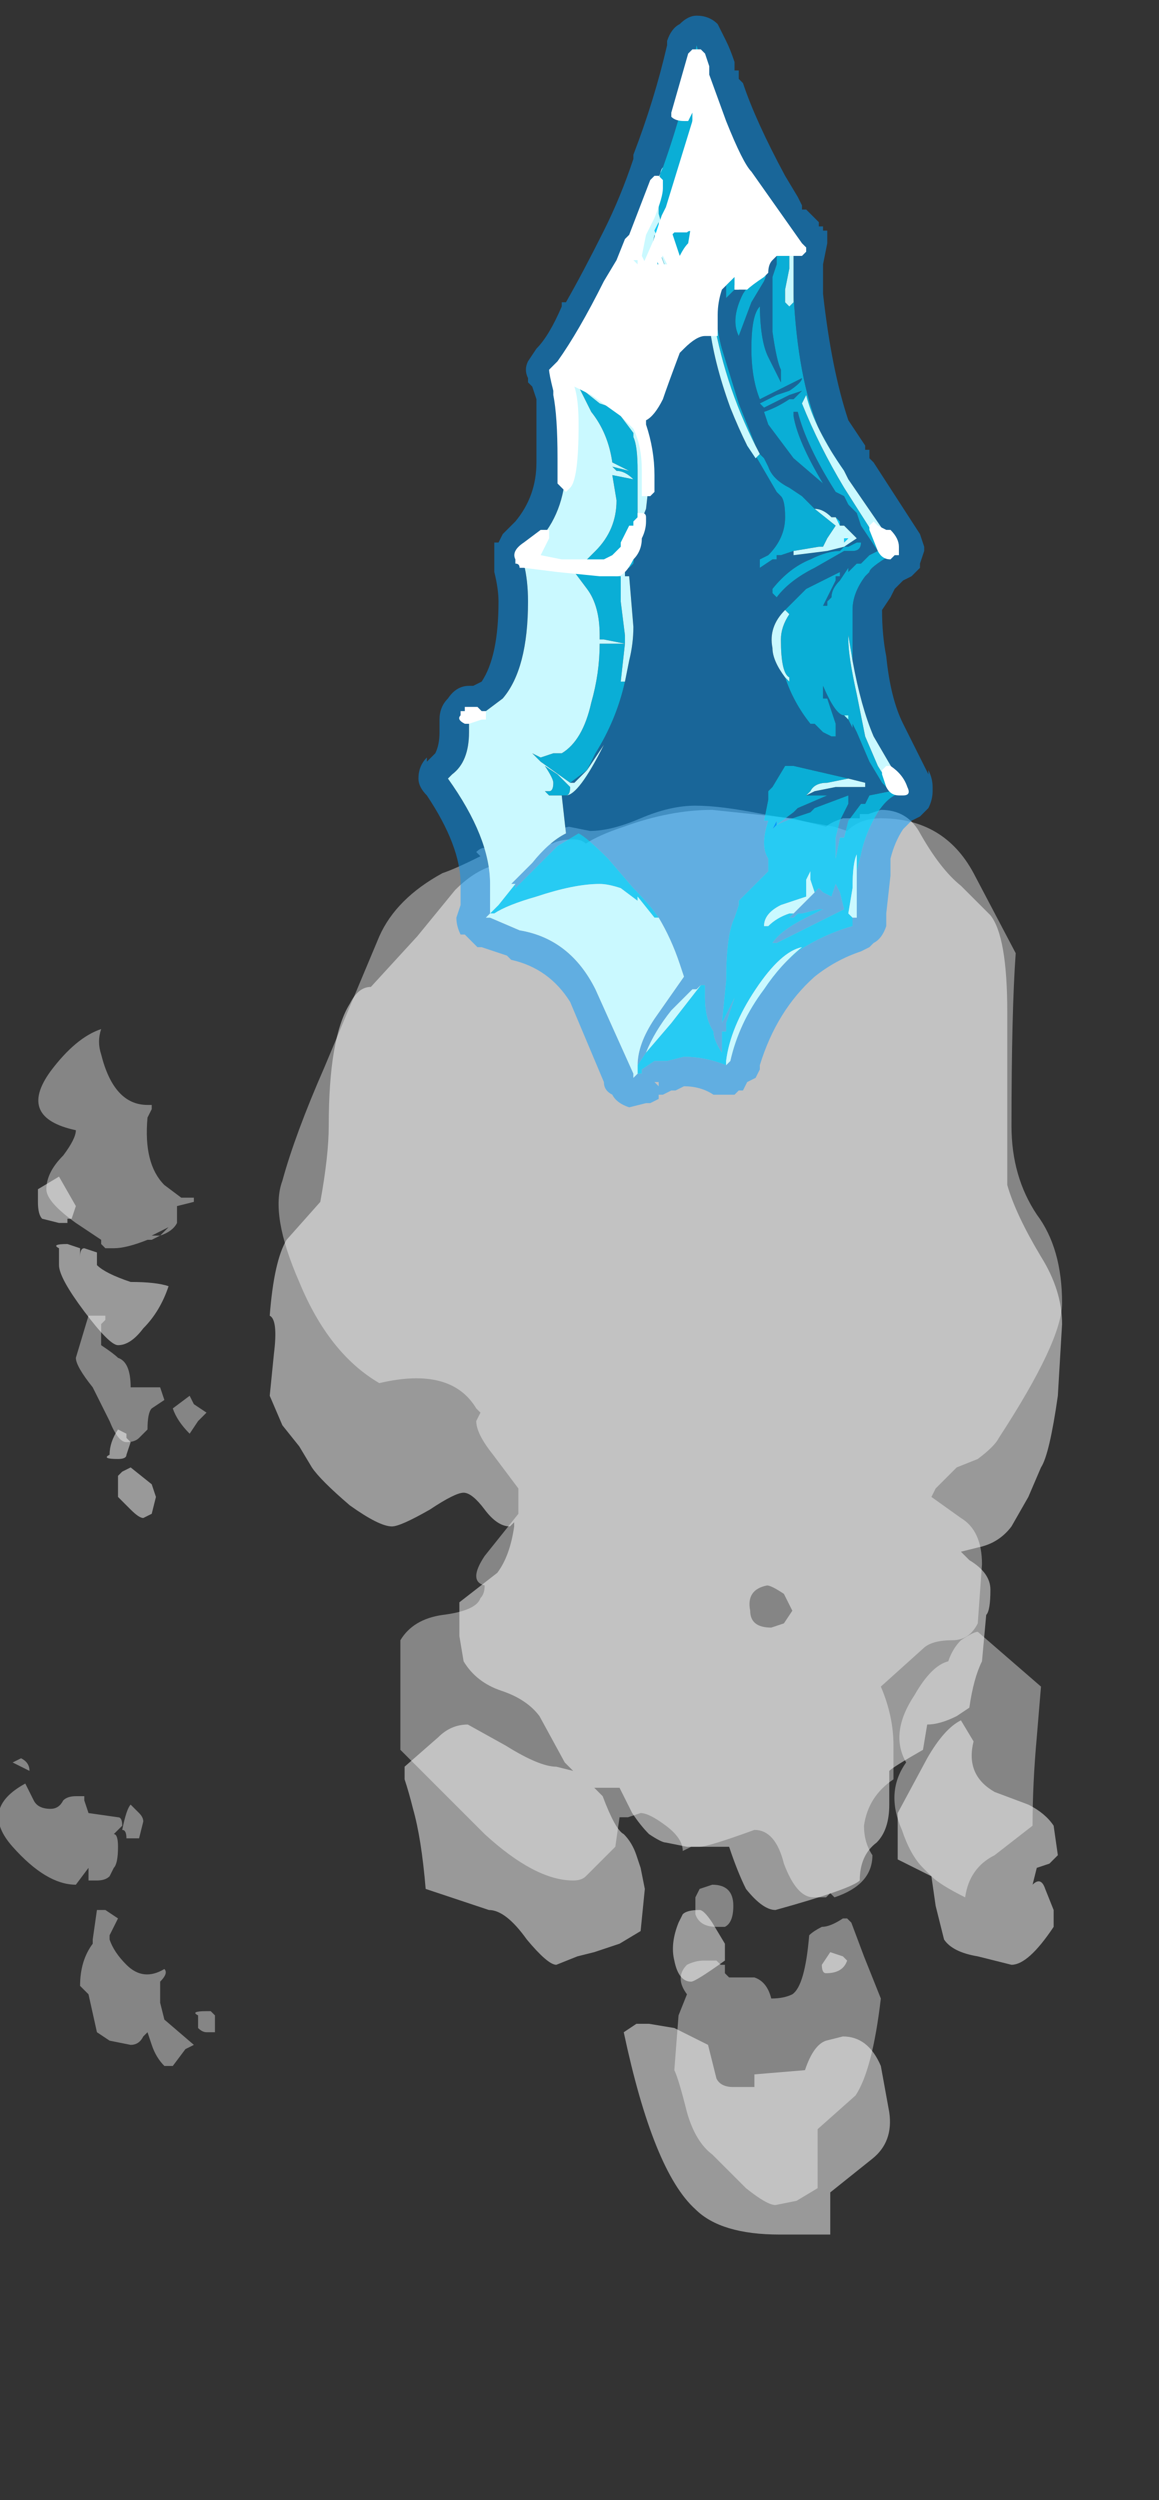 <?xml version="1.0" encoding="UTF-8" standalone="no"?>
<svg xmlns:ffdec="https://www.free-decompiler.com/flash" xmlns:xlink="http://www.w3.org/1999/xlink" ffdec:objectType="frame" height="207.6px" width="96.25px" xmlns="http://www.w3.org/2000/svg">
  <rect width="100%" height="100%" fill="#333333" stroke="none"/>
  <g transform="matrix(1.0, 0.0, 0.0, 1.0, 58.45, 41.0)">
    <use ffdec:characterId="823" height="16.95" transform="matrix(7.0, 0.0, 0.0, 7.0, -58.45, 25.9)" width="12.6" xlink:href="#shape0"/>
    <use ffdec:characterId="772" height="12.95" transform="matrix(7.0, 0.0, 0.0, 7.0, -23.7, -39.7)" width="6.1" xlink:href="#shape1"/>
    <use ffdec:characterId="787" height="8.85" transform="matrix(7.0, 0.0, 0.0, 7.0, -20.2, -36.9)" width="5.35" xlink:href="#shape2"/>
    <use ffdec:characterId="779" height="3.6" transform="matrix(7.0, 0.0, 0.0, 7.0, -7.7, -32.9)" width="1.55" xlink:href="#shape3"/>
  </g>
  <defs>
    <g id="shape0" transform="matrix(1.0, 0.0, 0.0, 1.0, 8.35, -3.7)">
      <path d="M1.65 3.85 L1.85 3.85 1.85 3.8 1.95 3.8 2.1 3.75 Q2.4 3.75 2.55 4.0 2.8 4.45 3.05 4.65 L3.4 5.0 Q3.6 5.25 3.6 6.15 L3.6 8.2 Q3.7 8.55 4.0 9.05 4.25 9.45 4.25 9.85 L4.2 10.7 Q4.1 11.4 4.0 11.55 L3.85 11.9 3.65 12.25 Q3.5 12.45 3.25 12.5 L3.05 12.55 3.15 12.65 Q3.4 12.8 3.4 13.0 3.4 13.25 3.35 13.3 L3.3 13.85 Q3.2 14.05 3.15 14.4 L3.0 14.5 Q2.8 14.6 2.65 14.6 L2.6 14.9 Q2.25 15.1 2.2 15.15 L2.2 15.55 Q2.2 15.85 2.05 16.0 1.85 16.15 1.85 16.45 1.75 16.55 0.85 16.8 0.7 16.8 0.5 16.55 0.4 16.35 0.3 16.05 L-0.2 16.05 -0.45 16.0 Q-0.5 16.0 -0.65 15.9 -0.75 15.8 -0.85 15.65 L-1.0 15.35 -1.3 15.35 -1.2 15.45 Q-1.05 15.85 -0.95 15.9 -0.85 16.0 -0.8 16.15 L-0.75 16.3 -0.7 16.55 -0.75 17.05 -1.0 17.2 -1.3 17.3 -1.5 17.35 -1.75 17.45 Q-1.85 17.45 -2.1 17.15 -2.35 16.8 -2.55 16.8 L-3.3 16.55 Q-3.35 15.95 -3.45 15.6 -3.5 15.4 -3.55 15.25 L-3.55 15.1 -3.15 14.75 Q-3.0 14.6 -2.8 14.6 L-2.35 14.85 Q-1.95 15.1 -1.75 15.1 L-1.55 15.15 -1.65 15.05 -1.95 14.5 Q-2.1 14.3 -2.4 14.2 -2.7 14.1 -2.85 13.85 L-2.9 13.55 -2.9 13.15 -2.45 12.8 Q-2.3 12.6 -2.25 12.25 L-2.25 12.2 -2.3 12.25 Q-2.45 12.25 -2.6 12.05 -2.75 11.85 -2.85 11.85 -2.95 11.85 -3.25 12.05 -3.6 12.25 -3.7 12.25 -3.85 12.25 -4.2 12.0 -4.55 11.7 -4.65 11.55 L-4.8 11.3 -5.0 11.05 -5.15 10.7 -5.1 10.2 Q-5.05 9.8 -5.15 9.75 -5.1 9.1 -4.95 8.85 L-4.55 8.4 Q-4.45 7.85 -4.45 7.5 -4.45 6.45 -4.2 6.05 -4.1 5.85 -3.95 5.85 L-3.4 5.25 -2.95 4.7 Q-2.7 4.45 -2.45 4.4 -2.3 4.2 -2.05 4.15 L-1.8 4.15 Q-1.7 4.1 -1.55 4.1 -1.45 4.1 -1.4 4.15 -1.25 4.05 -0.95 3.95 -0.4 3.75 0.1 3.75 L1.05 3.85 1.45 3.95 Q1.5 3.9 1.65 3.85 M0.75 12.95 Q0.5 13.0 0.55 13.25 0.55 13.45 0.8 13.45 L0.95 13.4 1.05 13.25 0.95 13.05 Q0.8 12.95 0.75 12.95 M3.2 14.8 Q3.1 15.2 3.45 15.4 L3.85 15.55 Q4.05 15.65 4.15 15.8 L4.2 16.15 4.1 16.25 3.95 16.3 3.9 16.5 Q4.0 16.4 4.05 16.55 L4.15 16.8 4.15 17.0 Q3.85 17.45 3.65 17.45 L3.25 17.35 Q2.95 17.3 2.85 17.15 L2.75 16.75 2.7 16.4 2.3 16.2 2.3 15.65 2.65 15.0 Q2.85 14.65 3.05 14.55 L3.2 14.8 M1.4 17.45 L1.5 17.3 1.65 17.35 1.7 17.4 Q1.65 17.55 1.45 17.55 1.4 17.55 1.4 17.45 M0.25 17.2 L0.25 17.4 Q-0.1 17.65 -0.15 17.65 -0.3 17.65 -0.35 17.4 -0.4 17.2 -0.3 16.95 L-0.25 16.85 Q-0.2 16.8 -0.05 16.8 0.0 16.8 0.1 16.95 L0.25 17.2 M2.1 18.65 L2.2 19.2 Q2.25 19.55 2.0 19.75 L1.5 20.15 1.5 20.65 0.9 20.65 Q0.2 20.65 -0.1 20.35 -0.6 19.9 -0.95 18.25 L-0.8 18.15 -0.65 18.15 -0.35 18.2 0.05 18.4 0.15 18.8 Q0.2 18.9 0.35 18.9 L0.6 18.9 0.6 18.75 1.2 18.7 Q1.3 18.4 1.45 18.35 L1.65 18.3 Q1.95 18.3 2.1 18.65 M-7.65 8.1 L-7.45 8.45 -7.5 8.6 -7.55 8.6 -7.55 8.65 -7.65 8.65 -7.85 8.6 Q-7.9 8.55 -7.9 8.4 L-7.9 8.25 -7.65 8.1 M-7.4 9.05 Q-7.4 8.95 -7.35 8.95 L-7.2 9.0 -7.2 9.15 Q-7.1 9.25 -6.8 9.35 -6.5 9.35 -6.35 9.4 -6.45 9.7 -6.65 9.9 -6.8 10.1 -6.95 10.1 -7.05 10.1 -7.35 9.7 -7.65 9.3 -7.65 9.15 L-7.65 8.95 Q-7.75 8.9 -7.55 8.9 L-7.4 8.95 -7.4 9.05 M-6.95 11.1 L-6.85 11.15 -6.85 11.2 -6.8 11.25 -6.85 11.4 Q-6.85 11.45 -6.95 11.45 -7.15 11.45 -7.05 11.4 -7.05 11.25 -6.95 11.1 M-6.55 11.75 L-6.5 11.9 -6.55 12.1 -6.65 12.15 Q-6.7 12.15 -6.8 12.05 L-6.95 11.9 -6.95 11.65 -6.9 11.6 -6.8 11.55 -6.55 11.75" fill="#ffffff" fill-opacity="0.502" fill-rule="evenodd" stroke="none"/>
      <path d="M1.7 4.0 Q1.85 3.85 2.1 3.85 2.85 3.85 3.2 4.5 L3.7 5.45 Q3.65 6.15 3.65 7.5 3.65 8.1 3.95 8.55 4.25 8.95 4.25 9.6 4.25 10.05 3.5 11.2 3.45 11.3 3.25 11.45 L3.0 11.55 2.75 11.8 2.7 11.9 3.05 12.15 Q3.3 12.3 3.3 12.7 L3.25 13.4 Q3.15 13.6 2.95 13.6 2.7 13.6 2.6 13.7 L2.1 14.15 Q2.25 14.5 2.25 14.85 L2.25 15.25 Q1.95 15.45 1.9 15.8 1.9 16.0 2.0 16.15 2.0 16.5 1.55 16.65 L1.5 16.6 1.45 16.65 1.3 16.65 Q1.1 16.65 0.95 16.25 0.85 15.85 0.6 15.85 0.05 16.05 -0.05 16.05 L-0.15 16.05 -0.25 16.1 Q-0.25 15.95 -0.45 15.8 -0.65 15.65 -0.75 15.65 L-0.9 15.7 -1.0 15.7 -1.05 16.05 -1.4 16.4 Q-1.45 16.45 -1.55 16.45 -2.0 16.45 -2.6 15.9 L-3.6 14.9 -3.6 13.6 Q-3.45 13.35 -3.1 13.3 -2.7 13.25 -2.65 13.1 -2.6 13.05 -2.6 12.95 -2.8 12.9 -2.6 12.6 L-2.2 12.1 -2.2 11.8 -2.5 11.4 Q-2.7 11.15 -2.7 11.0 L-2.65 10.9 -2.7 10.85 Q-3.0 10.35 -3.85 10.55 -4.45 10.2 -4.8 9.35 -5.15 8.55 -5.0 8.15 -4.85 7.6 -4.5 6.8 L-3.85 5.25 Q-3.65 4.8 -3.1 4.5 -2.95 4.45 -2.65 4.3 L-2.7 4.25 Q-2.65 4.2 -2.6 4.2 L-2.35 4.2 -2.4 4.15 -2.15 4.1 -1.85 4.0 -1.6 3.95 -1.35 4.0 Q-1.1 4.0 -0.75 3.85 -0.4 3.7 -0.1 3.7 0.2 3.7 0.7 3.8 L1.55 3.95 1.7 4.0 M3.05 13.6 Q3.2 13.5 3.25 13.5 L4.0 14.15 3.95 14.75 Q3.9 15.3 3.9 15.8 L3.45 16.15 Q3.15 16.3 3.1 16.65 2.8 16.5 2.7 16.4 L2.6 16.3 Q2.45 16.15 2.35 15.85 2.15 15.4 2.4 15.05 2.2 14.7 2.5 14.25 2.7 13.9 2.9 13.85 2.95 13.7 3.05 13.6 M0.35 16.75 Q0.35 16.95 0.25 17.0 L0.15 17.0 Q-0.05 17.0 -0.1 16.85 L-0.1 16.65 -0.05 16.55 0.1 16.5 Q0.35 16.5 0.35 16.75 M0.25 17.45 L0.25 17.55 0.3 17.6 0.6 17.6 Q0.75 17.65 0.8 17.85 0.95 17.85 1.05 17.8 1.2 17.7 1.25 17.1 1.3 17.05 1.4 17.0 1.5 17.0 1.65 16.9 L1.7 16.9 1.75 16.95 1.9 17.35 2.1 17.85 Q2.0 18.7 1.8 19.0 L1.35 19.4 1.35 20.1 1.1 20.25 0.85 20.3 Q0.75 20.3 0.5 20.1 L0.1 19.7 Q-0.1 19.55 -0.2 19.2 -0.3 18.8 -0.35 18.7 L-0.3 18.05 -0.2 17.8 Q-0.35 17.6 -0.2 17.45 -0.1 17.4 0.0 17.4 L0.15 17.4 0.2 17.45 0.25 17.45 M-7.15 6.35 Q-7.2 6.5 -7.15 6.65 -7.0 7.25 -6.6 7.25 L-6.55 7.25 -6.55 7.3 -6.6 7.4 Q-6.65 7.95 -6.4 8.2 L-6.2 8.35 -6.05 8.35 -6.05 8.4 -6.25 8.45 -6.25 8.65 Q-6.3 8.75 -6.45 8.8 L-6.55 8.85 -6.6 8.85 Q-6.85 8.95 -7.0 8.95 L-7.1 8.95 -7.15 8.9 -7.15 8.85 -7.45 8.65 Q-7.8 8.4 -7.8 8.25 -7.8 8.05 -7.6 7.85 -7.45 7.65 -7.45 7.55 -8.15 7.4 -7.75 6.85 -7.45 6.45 -7.15 6.35 M-6.35 8.7 L-6.55 8.8 -6.45 8.8 -6.35 8.7 M-7.45 10.25 L-7.3 9.75 Q-7.35 9.75 -7.2 9.75 L-7.1 9.75 -7.1 9.8 -7.15 9.85 -7.15 10.1 Q-7.0 10.2 -6.95 10.25 -6.8 10.3 -6.8 10.6 L-6.45 10.6 -6.4 10.75 -6.55 10.85 Q-6.6 10.9 -6.6 11.1 L-6.7 11.2 Q-6.75 11.25 -6.85 11.25 -6.95 11.25 -7.05 11.0 L-7.25 10.6 Q-7.45 10.35 -7.45 10.25 M-6.05 10.8 L-5.9 10.9 -6.0 11.0 -6.1 11.15 Q-6.25 11.0 -6.3 10.85 L-6.1 10.7 -6.05 10.8 M-6.7 15.65 Q-6.65 15.7 -6.65 15.75 L-6.7 15.95 -6.85 15.95 Q-6.85 15.85 -6.9 15.85 -6.85 15.6 -6.8 15.55 L-6.7 15.65 M-6.9 15.8 L-7.0 15.9 Q-6.95 15.9 -6.95 16.05 -6.95 16.25 -7.0 16.3 L-7.05 16.4 Q-7.1 16.45 -7.2 16.45 L-7.3 16.45 -7.3 16.3 -7.45 16.5 Q-7.8 16.5 -8.2 16.05 -8.6 15.6 -8.05 15.3 L-7.95 15.5 Q-7.9 15.6 -7.75 15.6 -7.65 15.6 -7.6 15.5 -7.55 15.45 -7.45 15.45 L-7.35 15.45 -7.35 15.5 -7.3 15.65 -6.95 15.7 Q-6.9 15.7 -6.9 15.8 M-8.2 15.05 L-8.1 15.0 Q-8.0 15.05 -8.0 15.15 L-8.2 15.05 M-7.25 17.15 L-7.2 16.8 -7.1 16.8 -6.95 16.9 -7.05 17.1 -7.05 17.15 Q-7.0 17.3 -6.85 17.45 -6.65 17.65 -6.4 17.5 -6.35 17.55 -6.45 17.65 L-6.45 17.9 -6.4 18.1 -6.05 18.4 -6.15 18.45 -6.3 18.65 -6.4 18.65 Q-6.5 18.55 -6.55 18.4 L-6.6 18.25 -6.65 18.3 Q-6.7 18.4 -6.8 18.4 L-7.05 18.35 -7.2 18.25 -7.3 17.8 -7.4 17.7 Q-7.4 17.4 -7.25 17.2 L-7.25 17.15 M-5.85 18.0 L-5.8 18.05 -5.8 18.25 -5.9 18.25 Q-5.95 18.25 -6.0 18.2 L-6.0 18.05 Q-6.1 18.0 -5.9 18.0 L-5.85 18.0" fill="#ffffff" fill-opacity="0.4" fill-rule="evenodd" stroke="none"/>
    </g>
    <g id="shape1" transform="matrix(1.0, 0.0, 0.0, 1.0, 3.35, 5.15)">
      <path d="M1.7 3.15 L1.75 3.15 1.75 3.2 1.7 3.15" fill="#99ffff" fill-rule="evenodd" stroke="none"/>
      <path d="M0.9 4.45 L0.85 4.5 0.9 4.4 0.9 4.45 M1.75 1.05 L1.7 1.05 1.75 1.05" fill="#0099ff" fill-rule="evenodd" stroke="none"/>
      <path d="M1.6 0.8 L1.65 0.85 1.65 0.9 1.6 0.8 M0.1 -4.3 L0.1 -4.3 M0.6 -3.1 L0.5 -2.95 0.5 -3.0 0.55 -3.1 0.5 -3.05 0.45 -3.05 0.5 -3.15 0.5 -3.2 0.6 -3.1 M1.1 -2.35 L1.1 -2.4 1.15 -2.4 1.1 -2.35 M0.65 -2.1 L0.6 -2.1 0.65 -2.1 M1.75 1.05 L1.7 1.1 1.7 1.05 1.75 1.05 M-0.5 -2.65 L-0.4 -2.3 -0.55 -2.6 -0.5 -2.7 -0.5 -2.65 M-1.45 -0.85 L-1.4 -0.85 -1.4 -0.8 -1.45 -0.85 M-0.9 1.45 L-0.9 1.5 -0.9 1.45 M-0.25 -1.9 L-0.3 -1.95 -0.25 -1.95 -0.25 -1.9 M-0.05 6.4 L-0.1 6.4 -0.05 6.4" fill="#00cdff" fill-rule="evenodd" stroke="none"/>
      <path d="M0.05 -4.3 L0.05 -4.45 -0.05 -4.8 Q-0.2 -4.05 -0.45 -3.35 -0.65 -2.9 -0.85 -2.45 -1.1 -1.95 -1.3 -1.6 -1.5 -1.1 -1.7 -0.95 L-1.7 -0.9 -1.6 -0.65 -1.6 0.15 Q-1.6 0.7 -1.9 1.05 L-2.1 1.25 -2.1 1.35 Q-2.05 1.55 -2.05 1.8 -2.05 2.6 -2.35 2.95 L-2.55 3.1 -2.75 3.2 -2.75 3.35 Q-2.75 3.7 -2.95 3.85 L-3.0 3.9 Q-2.5 4.6 -2.5 5.15 -2.5 5.4 -2.5 5.5 L-2.55 5.55 -2.5 5.55 -2.15 5.7 Q-1.55 5.8 -1.25 6.4 L-0.8 7.4 -0.8 7.45 -0.75 7.4 -0.7 7.4 -0.7 7.35 -0.55 7.25 -0.4 7.25 -0.2 7.2 Q0.05 7.2 0.3 7.3 L0.3 7.25 0.3 7.3 0.35 7.25 Q0.55 6.45 1.15 5.95 1.45 5.75 1.8 5.65 L1.8 5.55 1.85 5.55 1.85 5.5 Q1.85 5.4 1.85 5.0 L1.9 4.8 Q1.95 4.55 2.1 4.3 2.2 4.15 2.3 4.1 L2.35 4.05 2.4 4.05 2.4 4.0 2.05 3.4 Q1.9 3.05 1.8 2.5 1.8 2.2 1.8 1.9 1.8 1.7 1.95 1.5 L2.0 1.45 Q2.0 1.4 2.25 1.25 L2.3 1.2 2.3 1.15 1.75 0.35 1.7 0.25 1.65 0.2 1.4 -0.25 Q1.15 -0.85 1.1 -1.85 L1.1 -1.95 1.1 -2.35 1.15 -2.4 1.15 -2.45 Q1.05 -2.5 0.9 -2.7 L0.9 -2.75 0.65 -3.1 Q0.35 -3.75 0.15 -4.2 L0.1 -4.3 0.1 -4.3 0.1 -3.95 0.15 -3.8 0.15 -3.85 0.2 -3.75 0.2 -3.7 0.25 -3.6 0.35 -3.35 0.35 -3.3 0.45 -3.15 0.5 -3.25 0.5 -3.2 0.5 -3.15 0.45 -3.05 0.5 -3.05 0.55 -3.1 0.5 -3.0 0.5 -2.95 0.6 -3.1 0.6 -3.05 0.55 -2.9 0.6 -2.7 0.7 -2.5 0.8 -2.45 0.85 -2.4 0.85 -2.35 0.9 -2.35 0.9 -2.2 0.85 -2.05 0.85 -1.4 Q0.9 -1.05 0.95 -0.95 L0.95 -0.8 0.8 -1.1 Q0.7 -1.3 0.7 -1.75 L0.7 -1.7 Q0.6 -1.6 0.6 -1.2 0.6 -0.85 0.7 -0.6 L1.2 -0.85 Q1.2 -0.8 1.05 -0.7 L0.9 -0.65 0.7 -0.55 0.75 -0.5 1.05 -0.65 1.2 -0.7 1.1 -0.6 1.05 -0.6 Q0.9 -0.5 0.75 -0.45 L0.8 -0.3 1.1 0.1 1.45 0.4 Q1.15 -0.1 1.1 -0.4 L1.1 -0.45 1.15 -0.45 Q1.25 -0.05 1.6 0.5 L1.7 0.55 1.75 0.65 1.85 0.75 1.9 0.9 2.1 1.2 2.0 1.25 1.9 1.35 1.85 1.35 Q1.8 1.4 1.75 1.45 L1.75 1.4 1.65 1.55 Q1.55 1.65 1.55 1.75 L1.5 1.8 1.5 1.85 1.45 1.85 1.6 1.55 1.6 1.5 1.65 1.5 1.65 1.45 1.25 1.65 1.0 1.9 Q0.8 2.1 0.85 2.35 0.85 2.5 1.0 2.7 1.1 3.0 1.3 3.25 L1.35 3.25 1.45 3.35 1.55 3.4 1.6 3.4 1.6 3.25 1.5 2.95 1.45 2.95 1.45 2.8 Q1.6 3.15 1.7 3.15 L1.75 3.2 1.8 3.3 1.8 3.25 1.85 3.35 2.0 3.7 2.15 3.95 2.25 4.05 2.0 4.1 1.95 4.2 1.9 4.2 1.75 4.4 1.7 4.6 1.65 4.6 1.6 4.85 1.6 4.6 1.65 4.4 1.75 4.2 1.75 4.1 1.35 4.25 1.3 4.3 1.15 4.35 Q1.0 4.4 0.9 4.45 L1.1 4.3 1.15 4.25 1.5 4.1 1.25 4.1 1.35 4.05 1.6 4.0 1.95 4.0 1.95 3.95 1.75 3.9 1.1 3.75 1.0 3.75 0.85 4.0 0.8 4.05 0.8 4.15 0.75 4.4 0.8 4.4 Q0.7 4.7 0.8 4.85 L0.8 5.0 0.45 5.35 0.45 5.4 0.4 5.55 Q0.3 5.75 0.3 6.3 L0.25 6.8 0.4 6.5 0.3 6.8 0.3 6.9 0.25 6.9 0.25 7.15 Q0.15 7.0 0.15 6.9 0.05 6.75 0.05 6.5 L0.05 6.35 0.0 6.35 -0.05 6.4 -0.1 6.4 -0.35 6.65 Q-0.55 6.9 -0.65 7.15 L-0.75 7.3 -0.75 7.3 Q-0.75 7.05 -0.55 6.75 L-0.2 6.25 -0.25 6.1 Q-0.35 5.8 -0.5 5.55 -0.6 5.4 -0.8 5.2 L-1.1 4.85 Q-1.35 4.6 -1.45 4.55 L-1.7 4.7 -2.2 5.2 -2.2 5.15 -2.25 5.15 -2.0 4.9 Q-1.8 4.65 -1.6 4.55 L-1.65 4.1 -1.6 4.1 Q-1.45 4.1 -1.15 3.5 L-1.35 3.8 -1.5 3.95 -1.55 3.95 -1.35 3.8 -1.25 3.6 Q-1.0 3.2 -0.9 2.75 L-0.85 2.5 Q-0.8 2.3 -0.8 2.1 L-0.85 1.5 -0.9 1.5 -0.9 1.45 -1.4 1.45 -1.7 1.4 -1.8 1.35 Q-1.85 1.35 -1.8 1.35 L-1.45 1.4 -0.85 1.4 -0.8 1.35 -0.75 0.95 -0.65 0.7 -0.6 0.25 Q-0.6 -0.05 -0.7 -0.2 L-0.95 -0.5 -1.35 -0.8 -1.4 -0.8 -1.4 -0.85 -1.45 -0.85 -1.4 -0.85 -1.3 -0.8 -0.9 -0.55 -0.7 -0.4 Q-0.5 -0.65 -0.3 -1.2 L-0.2 -1.5 -0.2 -1.7 -0.25 -1.85 -0.25 -1.9 -0.25 -1.95 -0.3 -2.0 -0.2 -1.85 -0.15 -1.7 -0.25 -2.05 -0.4 -2.6 Q-0.3 -2.45 -0.2 -2.05 L-0.15 -1.85 -0.1 -1.8 -0.1 -1.85 Q-0.05 -1.95 0.0 -2.1 L0.0 -2.25 0.05 -2.25 0.05 -2.0 0.1 -1.85 0.1 -1.65 0.15 -1.55 0.1 -1.5 Q0.15 -1.05 0.35 -0.5 0.45 -0.25 0.55 -0.05 L0.55 -0.1 0.9 0.5 0.95 0.55 Q1.0 0.6 1.0 0.8 1.0 1.05 0.8 1.25 L0.7 1.3 0.7 1.4 0.85 1.3 0.9 1.3 0.9 1.25 0.95 1.25 1.1 1.2 1.1 1.25 1.5 1.2 1.7 1.15 1.85 1.05 1.7 0.9 1.65 0.9 1.65 0.85 1.6 0.8 1.55 0.8 Q1.45 0.7 1.35 0.7 L1.2 0.55 1.05 0.45 Q0.85 0.35 0.8 0.2 L0.75 0.1 0.7 0.05 0.65 -0.05 0.45 -0.55 0.25 -1.2 Q0.15 -1.55 0.1 -2.55 L0.1 -3.35 Q0.05 -3.55 0.05 -3.8 L0.05 -4.2 0.05 -4.3 M0.4 -4.6 L0.4 -4.5 0.45 -4.5 0.45 -4.4 0.5 -4.35 Q0.65 -3.9 1.0 -3.25 L1.15 -3.0 1.2 -2.9 1.2 -2.85 1.25 -2.85 1.4 -2.7 1.4 -2.65 1.45 -2.65 1.45 -2.6 1.5 -2.6 1.5 -2.45 1.45 -2.2 1.45 -1.85 Q1.55 -0.95 1.75 -0.35 L1.95 -0.05 1.95 0.0 2.0 0.0 2.0 0.1 2.05 0.15 2.6 1.0 2.65 1.15 2.65 1.2 2.6 1.35 2.6 1.4 2.5 1.5 2.4 1.55 2.3 1.65 2.25 1.75 2.15 1.9 Q2.15 2.2 2.2 2.45 2.25 2.95 2.4 3.25 L2.7 3.85 2.7 3.8 Q2.75 3.9 2.75 4.0 L2.75 4.05 Q2.75 4.15 2.7 4.25 L2.6 4.35 2.5 4.4 2.4 4.5 Q2.3 4.65 2.25 4.85 L2.25 5.05 2.2 5.5 2.2 5.65 Q2.15 5.8 2.05 5.85 L2.0 5.9 1.9 5.95 Q1.6 6.05 1.35 6.25 0.9 6.65 0.7 7.3 L0.7 7.35 0.65 7.45 0.55 7.5 0.5 7.6 0.45 7.6 0.4 7.65 0.15 7.65 Q0.0 7.55 -0.2 7.55 L-0.3 7.6 -0.35 7.6 -0.45 7.65 -0.5 7.65 -0.5 7.7 -0.6 7.75 -0.65 7.75 -0.85 7.8 Q-1.0 7.75 -1.05 7.65 -1.15 7.6 -1.15 7.5 L-1.55 6.55 Q-1.8 6.15 -2.25 6.05 L-2.3 6.0 -2.6 5.9 -2.65 5.9 -2.8 5.75 -2.85 5.75 Q-2.9 5.65 -2.9 5.55 L-2.85 5.4 Q-2.85 5.3 -2.85 5.15 -2.85 4.7 -3.25 4.1 -3.35 4.0 -3.35 3.9 -3.35 3.75 -3.25 3.65 L-3.25 3.7 -3.15 3.6 Q-3.1 3.5 -3.1 3.35 L-3.1 3.2 Q-3.1 3.05 -3.0 2.95 -2.9 2.8 -2.75 2.8 L-2.7 2.8 -2.6 2.75 Q-2.4 2.45 -2.4 1.8 -2.4 1.65 -2.45 1.45 L-2.45 1.1 -2.4 1.1 -2.35 1.0 -2.2 0.85 Q-1.95 0.55 -1.95 0.15 L-1.95 -0.6 -2.0 -0.75 -2.05 -0.8 -2.05 -0.85 Q-2.1 -0.95 -2.05 -1.05 L-1.95 -1.2 Q-1.8 -1.35 -1.65 -1.7 L-1.65 -1.75 -1.6 -1.75 Q-1.4 -2.1 -1.15 -2.6 -0.95 -3.0 -0.8 -3.45 L-0.8 -3.5 Q-0.55 -4.15 -0.4 -4.8 L-0.4 -4.85 Q-0.35 -5.0 -0.25 -5.05 -0.15 -5.15 -0.05 -5.15 0.1 -5.15 0.2 -5.05 L0.3 -4.85 Q0.35 -4.75 0.4 -4.6 M0.25 -3.15 L0.3 -3.05 0.4 -2.75 0.5 -2.6 0.5 -2.65 0.45 -2.8 0.45 -2.85 0.25 -3.3 0.25 -3.15 M0.65 -2.1 L0.7 -2.2 0.6 -2.3 0.6 -2.35 0.55 -2.35 Q0.45 -2.35 0.35 -2.45 L0.25 -2.6 0.25 -2.5 0.3 -2.45 Q0.35 -2.25 0.35 -2.1 L0.35 -2.0 0.3 -1.95 0.3 -1.8 0.4 -1.9 0.45 -1.9 0.55 -2.05 0.6 -2.1 0.65 -2.1 M0.7 -2.15 L0.5 -1.85 Q0.35 -1.55 0.45 -1.35 L0.6 -1.75 0.75 -2.0 Q0.8 -2.1 0.75 -2.2 L0.7 -2.15 M2.05 0.15 L2.05 0.15 M1.9 1.1 L1.85 1.1 1.75 1.15 1.7 1.15 1.65 1.2 Q1.5 1.2 1.3 1.3 1.05 1.4 0.85 1.65 L0.85 1.7 0.9 1.75 Q1.05 1.55 1.35 1.4 L1.7 1.2 1.8 1.2 Q1.9 1.2 1.9 1.1 M1.35 5.25 L1.4 5.2 1.45 5.25 1.55 5.3 1.6 5.15 1.65 5.25 1.7 5.45 0.9 5.85 0.85 5.85 Q0.95 5.7 1.25 5.55 L1.45 5.45 1.4 5.45 1.2 5.5 1.15 5.5 1.1 5.55 1.05 5.55 1.1 5.5 1.35 5.25 M-0.55 7.5 L-0.5 7.55 -0.5 7.5 -0.55 7.5 M-0.5 7.55 L-0.5 7.55" fill="#0099ff" fill-opacity="0.502" fill-rule="evenodd" stroke="none"/>
      <path d="M-0.45 -3.35 Q-0.2 -4.05 -0.05 -4.8 L0.05 -4.45 0.05 -4.3 Q0.0 -4.55 0.0 -4.65 L-0.05 -4.5 Q-0.05 -4.45 0.0 -3.8 L0.0 -2.75 -0.05 -2.35 -0.1 -1.85 -0.1 -1.8 -0.15 -1.85 -0.2 -2.05 Q-0.3 -2.45 -0.4 -2.6 L-0.25 -2.05 -0.15 -1.7 -0.2 -1.85 Q-0.25 -2.15 -0.4 -2.45 L-0.5 -2.8 -0.5 -3.05 Q-0.5 -3.3 -0.45 -3.35 M0.05 -4.2 L0.05 -3.8 Q0.05 -3.55 0.1 -3.35 L0.1 -2.55 Q0.15 -1.55 0.25 -1.2 L0.45 -0.55 0.65 -0.05 0.7 0.05 0.75 0.1 0.8 0.2 Q0.85 0.35 1.05 0.45 L1.2 0.55 1.35 0.7 1.6 0.9 1.5 1.05 1.45 1.15 1.4 1.15 1.1 1.2 0.95 1.25 0.9 1.25 0.9 1.3 0.85 1.3 0.7 1.4 0.7 1.3 0.8 1.25 Q1.0 1.05 1.0 0.8 1.0 0.6 0.95 0.55 L0.9 0.5 0.55 -0.1 0.55 -0.05 0.65 0.1 0.7 0.05 Q0.3 -0.7 0.15 -1.55 L0.1 -1.65 0.1 -1.85 0.05 -2.0 0.05 -2.25 0.0 -2.25 0.05 -2.7 0.05 -4.2 M0.5 -3.25 L0.45 -3.15 0.35 -3.3 0.35 -3.35 0.25 -3.6 0.2 -3.7 0.2 -3.75 0.15 -3.85 0.15 -3.8 0.1 -3.95 0.1 -4.3 0.15 -4.2 Q0.35 -3.75 0.65 -3.1 L0.9 -2.75 0.9 -2.7 0.6 -3.15 0.55 -3.35 0.2 -4.0 0.15 -3.95 0.5 -3.25 M0.6 -3.05 Q0.85 -2.65 1.1 -2.4 L1.05 -2.35 1.05 -2.15 1.0 -1.9 1.0 -1.75 1.05 -1.7 1.1 -1.75 1.1 -1.95 1.1 -1.85 Q1.15 -0.85 1.4 -0.25 L1.65 0.2 1.7 0.25 Q1.35 -0.25 1.25 -0.65 L1.2 -0.55 Q1.4 -0.05 1.7 0.45 L2.05 1.0 2.25 1.25 Q2.0 1.4 2.0 1.45 L1.95 1.5 Q1.8 1.7 1.8 1.9 1.8 2.2 1.8 2.5 L1.75 2.2 1.75 2.25 Q1.75 2.45 1.85 2.9 L1.95 3.4 2.1 3.75 Q2.25 4.0 2.35 4.05 L2.3 4.1 Q2.2 4.15 2.1 4.3 1.95 4.55 1.9 4.8 L1.85 5.0 1.85 4.8 Q1.8 4.9 1.8 5.2 L1.75 5.5 1.8 5.55 1.8 5.65 Q1.45 5.75 1.15 5.95 0.55 6.45 0.35 7.25 0.45 6.8 0.75 6.4 0.95 6.1 1.2 5.9 0.95 5.95 0.65 6.4 0.35 6.85 0.3 7.25 L0.3 7.3 Q0.05 7.2 -0.2 7.2 L-0.4 7.25 -0.55 7.25 -0.7 7.35 -0.7 7.4 -0.75 7.4 -0.75 7.3 -0.65 7.15 -0.35 6.8 0.0 6.35 0.05 6.35 0.05 6.5 Q0.05 6.75 0.15 6.9 0.15 7.0 0.25 7.15 L0.25 6.9 0.3 6.9 0.3 6.8 0.4 6.5 0.25 6.8 0.3 6.3 Q0.3 5.75 0.4 5.55 L0.45 5.4 0.45 5.35 0.8 5.0 0.8 4.85 Q0.7 4.7 0.8 4.4 L0.75 4.4 0.8 4.15 0.8 4.05 0.85 4.0 1.0 3.75 1.1 3.75 1.75 3.9 1.5 3.95 Q1.35 3.95 1.3 4.05 L1.25 4.1 1.5 4.1 1.15 4.25 1.1 4.3 0.9 4.45 Q1.0 4.4 1.15 4.35 L1.3 4.3 1.35 4.25 1.75 4.1 1.75 4.2 1.65 4.4 1.6 4.6 1.6 4.85 1.65 4.6 1.7 4.6 1.75 4.4 1.9 4.2 1.95 4.2 2.0 4.1 2.25 4.05 2.15 3.95 2.0 3.7 1.85 3.35 1.8 3.25 1.8 3.3 1.75 3.2 1.75 3.15 1.7 3.15 Q1.6 3.15 1.45 2.8 L1.45 2.95 1.5 2.95 1.6 3.25 1.6 3.4 1.55 3.4 1.45 3.35 1.35 3.25 1.3 3.25 Q1.1 3.0 1.0 2.7 L1.05 2.75 1.05 2.7 Q0.95 2.65 0.95 2.25 0.95 2.1 1.05 1.95 L1.0 1.9 1.25 1.65 1.65 1.45 1.65 1.5 1.6 1.5 1.6 1.55 1.45 1.85 1.5 1.85 1.5 1.8 1.55 1.75 Q1.55 1.65 1.65 1.55 L1.75 1.4 1.75 1.45 Q1.8 1.4 1.85 1.35 L1.9 1.35 2.0 1.25 2.1 1.2 1.9 0.9 1.85 0.75 1.75 0.65 1.7 0.55 1.6 0.5 Q1.25 -0.05 1.15 -0.45 L1.1 -0.45 1.1 -0.4 Q1.15 -0.1 1.45 0.4 L1.1 0.1 0.8 -0.3 0.75 -0.45 Q0.9 -0.5 1.05 -0.6 L1.1 -0.6 1.2 -0.7 1.05 -0.65 0.75 -0.5 0.7 -0.55 0.9 -0.65 1.05 -0.7 Q1.2 -0.8 1.2 -0.85 L0.7 -0.6 Q0.6 -0.85 0.6 -1.2 0.6 -1.6 0.7 -1.7 L0.7 -1.75 Q0.7 -1.3 0.8 -1.1 L0.95 -0.8 0.95 -0.95 Q0.9 -1.05 0.85 -1.4 L0.85 -2.05 0.9 -2.2 0.9 -2.35 0.85 -2.35 0.85 -2.4 0.8 -2.45 0.7 -2.5 0.6 -2.7 0.55 -2.9 0.6 -3.05 M0.25 -3.15 L0.25 -3.3 0.45 -2.85 0.45 -2.8 0.5 -2.65 0.5 -2.6 0.4 -2.75 0.3 -3.05 0.25 -3.15 M0.9 4.45 L0.9 4.4 0.85 4.5 0.9 4.45 M0.4 -1.9 L0.3 -1.8 0.3 -1.95 0.35 -2.0 0.35 -2.1 Q0.35 -2.25 0.3 -2.45 L0.25 -2.5 0.25 -2.6 0.35 -2.45 Q0.45 -2.35 0.55 -2.35 L0.6 -2.35 0.6 -2.3 0.4 -1.95 0.4 -1.9 M0.7 -2.15 L0.75 -2.2 Q0.8 -2.1 0.75 -2.0 L0.6 -1.75 0.45 -1.35 Q0.35 -1.55 0.5 -1.85 L0.7 -2.15 M1.9 1.1 Q1.9 1.2 1.8 1.2 L1.7 1.2 1.35 1.4 Q1.05 1.55 0.9 1.75 L0.85 1.7 0.85 1.65 Q1.05 1.4 1.3 1.3 1.5 1.2 1.65 1.2 L1.7 1.15 1.75 1.15 1.85 1.1 1.9 1.1 M1.1 5.5 L1.05 5.55 1.1 5.55 1.15 5.5 1.2 5.5 1.4 5.45 1.45 5.45 1.25 5.55 Q0.95 5.7 0.85 5.85 L0.9 5.85 1.7 5.45 1.65 5.25 1.6 5.15 1.55 5.3 1.45 5.25 1.4 5.2 1.35 5.25 1.3 5.1 1.3 5.0 1.25 5.1 1.25 5.3 0.95 5.4 Q0.75 5.5 0.75 5.65 L0.8 5.65 Q0.9 5.55 1.05 5.5 L1.1 5.5 M-0.2 -1.7 L-0.2 -1.5 -0.3 -1.2 Q-0.5 -0.65 -0.7 -0.4 L-0.9 -0.55 -1.3 -0.8 -1.4 -0.85 -1.45 -0.85 -1.5 -0.9 -1.65 -0.9 -1.65 -0.95 -1.5 -0.95 -1.35 -1.0 Q-1.1 -1.15 -0.95 -1.35 L-0.85 -1.25 -0.45 -1.05 -0.75 -1.25 -0.95 -1.35 -0.9 -1.4 Q-0.7 -1.75 -0.55 -2.55 -0.4 -2.05 -0.2 -1.7 M-0.75 0.95 L-0.8 1.35 -0.85 1.4 -1.45 1.4 -1.25 1.2 Q-1.0 0.95 -1.0 0.6 L-1.05 0.3 -0.8 0.35 Q-0.9 0.25 -1.0 0.25 L-1.05 0.2 -0.85 0.25 -1.05 0.15 Q-1.1 -0.2 -1.3 -0.45 L-1.45 -0.75 -1.2 -0.55 -1.05 -0.5 -0.95 -0.4 -0.8 -0.2 -0.8 -0.15 Q-0.75 -0.05 -0.75 0.25 L-0.75 0.95 M-1.7 1.4 L-1.4 1.45 -1.0 1.5 -0.95 1.5 -0.95 1.8 -0.9 2.2 -0.9 2.3 -1.15 2.25 -1.2 2.25 -1.2 2.2 Q-1.2 1.85 -1.35 1.65 L-1.5 1.45 -1.6 1.4 -1.7 1.4 M-0.9 2.75 Q-1.0 3.2 -1.25 3.6 L-1.35 3.8 -1.55 3.95 -1.9 3.7 -2.0 3.6 -1.9 3.65 -1.75 3.6 -1.65 3.6 Q-1.4 3.45 -1.3 3.0 -1.2 2.65 -1.2 2.3 L-0.9 2.3 -0.95 2.75 -0.9 2.75 M-1.6 4.1 L-1.65 4.1 -1.8 4.1 -1.85 4.05 -1.8 4.05 Q-1.75 4.05 -1.75 3.95 -1.75 3.9 -1.85 3.75 L-1.7 3.85 -1.55 4.0 Q-1.55 4.1 -1.6 4.1 M-2.2 5.15 L-2.2 5.2 -1.7 4.7 -1.45 4.55 Q-1.35 4.6 -1.1 4.85 L-0.8 5.2 Q-0.6 5.4 -0.5 5.55 L-0.55 5.55 -0.75 5.3 -0.75 5.35 -0.95 5.2 Q-1.1 5.15 -1.2 5.15 -1.5 5.15 -1.95 5.3 -2.3 5.4 -2.45 5.5 L-2.5 5.5 -2.4 5.4 -2.2 5.15" fill="#00cdff" fill-opacity="0.8" fill-rule="evenodd" stroke="none"/>
      <path d="M-0.45 -3.35 Q-0.5 -3.3 -0.5 -3.05 L-0.5 -2.8 -0.4 -2.45 Q-0.25 -2.15 -0.2 -1.85 L-0.3 -2.0 -0.25 -1.95 -0.3 -1.95 -0.25 -1.9 -0.25 -1.85 -0.2 -1.7 Q-0.4 -2.05 -0.55 -2.55 -0.7 -1.75 -0.9 -1.4 L-0.95 -1.35 -0.75 -1.25 -0.45 -1.05 -0.85 -1.25 -0.95 -1.35 Q-1.1 -1.15 -1.35 -1.0 L-1.5 -0.95 -1.65 -0.95 -1.65 -0.9 -1.5 -0.9 -1.45 -0.85 -1.4 -0.8 -1.35 -0.8 -0.95 -0.5 -0.7 -0.2 Q-0.6 -0.05 -0.6 0.25 L-0.65 0.7 -0.75 0.95 -0.75 0.25 Q-0.75 -0.05 -0.8 -0.15 L-0.8 -0.2 -0.95 -0.4 -1.05 -0.5 -1.2 -0.55 -1.45 -0.75 -1.3 -0.45 Q-1.1 -0.2 -1.05 0.15 L-0.85 0.25 -1.05 0.2 -1.0 0.25 Q-0.9 0.25 -0.8 0.35 L-1.05 0.3 -1.0 0.6 Q-1.0 0.95 -1.25 1.2 L-1.45 1.4 -1.8 1.35 Q-1.85 1.35 -1.8 1.35 L-1.7 1.4 -1.6 1.4 -1.5 1.45 -1.35 1.65 Q-1.2 1.85 -1.2 2.2 L-1.2 2.25 -1.15 2.25 -0.9 2.3 -0.9 2.2 -0.95 1.8 -0.95 1.5 -1.0 1.5 -1.4 1.45 -0.9 1.45 -0.9 1.5 -0.85 1.5 -0.8 2.1 Q-0.8 2.3 -0.85 2.5 L-0.9 2.75 -0.95 2.75 -0.9 2.3 -1.2 2.3 Q-1.2 2.65 -1.3 3.0 -1.4 3.45 -1.65 3.6 L-1.75 3.6 -1.9 3.65 -2.0 3.6 -1.9 3.7 -1.55 3.95 -1.5 3.95 -1.35 3.8 -1.15 3.5 Q-1.45 4.1 -1.6 4.1 -1.55 4.1 -1.55 4.0 L-1.7 3.85 -1.85 3.75 Q-1.75 3.9 -1.75 3.95 -1.75 4.05 -1.8 4.05 L-1.85 4.05 -1.8 4.1 -1.65 4.1 -1.6 4.55 Q-1.8 4.65 -2.0 4.9 L-2.25 5.15 -2.2 5.15 -2.4 5.4 -2.5 5.5 -2.45 5.5 Q-2.3 5.4 -1.95 5.3 -1.5 5.15 -1.2 5.15 -1.1 5.15 -0.95 5.2 L-0.75 5.35 -0.75 5.3 -0.55 5.55 -0.5 5.55 Q-0.35 5.8 -0.25 6.1 L-0.2 6.25 -0.55 6.75 Q-0.75 7.05 -0.75 7.3 L-0.75 7.3 -0.75 7.4 -0.8 7.45 -0.8 7.4 -1.25 6.4 Q-1.55 5.8 -2.15 5.7 L-2.5 5.55 -2.55 5.55 -2.5 5.5 Q-2.5 5.4 -2.5 5.15 -2.5 4.6 -3.0 3.9 L-2.95 3.85 Q-2.75 3.7 -2.75 3.35 L-2.75 3.2 -2.55 3.1 -2.35 2.95 Q-2.05 2.6 -2.05 1.8 -2.05 1.55 -2.1 1.35 L-2.1 1.25 -1.9 1.05 Q-1.6 0.7 -1.6 0.15 L-1.6 -0.65 -1.7 -0.9 -1.7 -0.95 Q-1.5 -1.1 -1.3 -1.6 -1.1 -1.95 -0.85 -2.45 -0.65 -2.9 -0.45 -3.35 M-0.1 -1.85 L-0.05 -2.35 0.0 -2.75 0.0 -3.8 Q-0.05 -4.45 -0.05 -4.5 L0.0 -4.65 Q0.0 -4.55 0.05 -4.3 L0.05 -4.2 0.05 -2.7 0.0 -2.25 0.0 -2.1 Q-0.05 -1.95 -0.1 -1.85 M1.35 0.7 Q1.45 0.7 1.55 0.8 L1.6 0.8 1.65 0.9 1.7 0.9 1.85 1.05 1.7 1.15 1.5 1.2 1.1 1.25 1.1 1.2 1.4 1.15 1.45 1.15 1.5 1.05 1.6 0.9 1.35 0.7 M0.55 -0.05 Q0.45 -0.25 0.35 -0.5 0.15 -1.05 0.1 -1.5 L0.15 -1.55 Q0.3 -0.7 0.7 0.05 L0.65 0.1 0.55 -0.05 M0.5 -3.25 L0.15 -3.95 0.2 -4.0 0.55 -3.35 0.6 -3.15 0.9 -2.7 Q1.05 -2.5 1.15 -2.45 L1.15 -2.4 1.1 -2.4 1.1 -2.35 1.1 -1.95 1.1 -1.75 1.05 -1.7 1.0 -1.75 1.0 -1.9 1.05 -2.15 1.05 -2.35 1.1 -2.4 Q0.85 -2.65 0.6 -3.05 L0.6 -3.1 0.5 -3.2 0.5 -3.25 M1.0 1.9 L1.05 1.95 Q0.95 2.1 0.95 2.25 0.95 2.65 1.05 2.7 L1.05 2.75 1.0 2.7 Q0.85 2.5 0.85 2.35 0.8 2.1 1.0 1.9 M1.25 4.1 L1.3 4.05 Q1.35 3.95 1.5 3.95 L1.75 3.9 1.95 3.95 1.95 4.0 1.6 4.0 1.35 4.05 1.25 4.1 M0.0 6.35 L-0.35 6.8 -0.65 7.15 Q-0.55 6.9 -0.35 6.65 L-0.1 6.4 -0.05 6.4 0.0 6.35 M0.3 7.25 Q0.35 6.85 0.65 6.4 0.95 5.95 1.2 5.9 0.95 6.1 0.75 6.4 0.45 6.8 0.35 7.25 L0.3 7.3 0.3 7.25 M1.8 5.55 L1.75 5.5 1.8 5.2 Q1.8 4.9 1.85 4.8 L1.85 5.0 Q1.85 5.4 1.85 5.5 L1.85 5.55 1.8 5.55 M2.35 4.05 Q2.25 4.0 2.1 3.75 L1.95 3.4 1.85 2.9 Q1.75 2.45 1.75 2.25 L1.75 2.2 1.8 2.5 Q1.9 3.05 2.05 3.4 L2.4 4.0 2.4 4.05 2.35 4.05 M2.25 1.25 L2.05 1.0 1.7 0.45 Q1.4 -0.05 1.2 -0.55 L1.25 -0.65 Q1.35 -0.25 1.7 0.25 L1.75 0.35 2.3 1.15 2.3 1.2 2.25 1.25 M0.6 -2.3 L0.7 -2.2 0.65 -2.1 0.6 -2.1 0.55 -2.05 0.45 -1.9 0.4 -1.9 0.4 -1.95 0.6 -2.3 M1.7 1.05 L1.7 1.1 1.75 1.05 1.7 1.05 M1.1 5.5 L1.05 5.5 Q0.9 5.55 0.8 5.65 L0.75 5.65 Q0.75 5.5 0.95 5.4 L1.25 5.3 1.25 5.1 1.3 5.0 1.3 5.1 1.35 5.25 1.1 5.5 M-0.5 -2.65 L-0.5 -2.7 -0.55 -2.6 -0.4 -2.3 -0.5 -2.65" fill="#caf9ff" fill-rule="evenodd" stroke="none"/>
    </g>
    <g id="shape2" transform="matrix(1.0, 0.0, 0.0, 1.0, 2.85, 4.75)">
      <path d="M0.05 -4.7 L0.1 -4.55 0.1 -4.45 0.3 -3.9 Q0.5 -3.4 0.6 -3.3 L1.2 -2.45 1.25 -2.4 1.25 -2.35 1.2 -2.3 0.9 -2.3 0.85 -2.25 Q0.8 -2.2 0.8 -2.1 L0.75 -2.05 Q0.6 -1.95 0.55 -1.9 L0.4 -1.9 0.4 -2.05 0.25 -1.9 Q0.2 -1.75 0.2 -1.6 L0.2 -1.35 0.05 -1.35 Q-0.05 -1.35 -0.2 -1.2 L-0.25 -1.15 Q-0.4 -0.75 -0.45 -0.6 -0.55 -0.4 -0.65 -0.35 L-0.65 -0.3 Q-0.55 0.0 -0.55 0.3 L-0.55 0.5 -0.6 0.55 -0.7 0.55 -0.7 0.25 Q-0.7 -0.05 -0.8 -0.25 L-0.95 -0.4 -1.3 -0.65 -1.5 -0.75 Q-1.45 -0.6 -1.45 -0.3 -1.45 0.35 -1.55 0.45 L-1.6 0.5 -1.7 0.4 -1.7 0.1 Q-1.7 -0.4 -1.75 -0.65 L-1.75 -0.7 Q-1.8 -0.9 -1.8 -0.95 L-1.7 -1.05 Q-1.45 -1.4 -1.15 -2.0 L-1.0 -2.25 -0.9 -2.5 -0.85 -2.55 -0.6 -3.2 -0.55 -3.25 -0.5 -3.25 -0.45 -3.2 -0.45 -3.1 Q-0.45 -3.0 -0.55 -2.75 L-0.65 -2.55 -0.7 -2.3 -0.65 -2.2 -0.4 -2.2 -0.5 -2.4 -0.5 -2.45 Q-0.5 -2.6 -0.45 -2.6 L-0.35 -2.6 -0.25 -2.3 Q-0.2 -2.4 -0.15 -2.45 L-0.1 -2.75 -0.1 -4.0 -0.15 -3.9 -0.2 -3.9 Q-0.3 -3.9 -0.35 -3.95 L-0.35 -4.0 -0.15 -4.7 -0.1 -4.75 0.0 -4.75 0.05 -4.7 M2.05 0.85 L2.1 0.9 2.2 0.95 2.25 0.95 Q2.35 1.05 2.35 1.15 L2.35 1.25 2.3 1.25 2.25 1.3 Q2.15 1.3 2.1 1.2 L2.0 0.95 2.0 0.9 2.05 0.85 M2.45 4.0 Q2.5 4.1 2.4 4.1 L2.35 4.1 Q2.25 4.1 2.2 4.0 L2.15 3.85 2.15 3.8 2.2 3.75 2.25 3.75 Q2.4 3.85 2.45 4.0 M-0.75 -2.2 L-0.75 -2.25 -0.8 -2.25 -0.75 -2.2 M-0.65 0.8 L-0.65 0.85 Q-0.65 0.95 -0.7 1.05 -0.7 1.2 -0.8 1.3 -0.9 1.5 -1.0 1.5 L-1.2 1.5 -1.7 1.45 -2.1 1.4 -2.15 1.4 Q-2.15 1.35 -2.2 1.35 L-2.2 1.3 Q-2.25 1.2 -2.1 1.1 L-1.9 0.95 -1.8 0.95 -1.8 1.05 -1.9 1.25 -1.65 1.3 -1.15 1.3 -1.05 1.25 -0.95 1.15 -0.95 1.1 -0.85 0.9 -0.8 0.9 -0.8 0.85 -0.75 0.8 -0.75 0.75 -0.7 0.75 Q-0.65 0.75 -0.65 0.8 M-2.6 3.1 L-2.55 3.1 -2.55 3.2 -2.6 3.2 -2.75 3.25 -2.8 3.25 Q-2.9 3.2 -2.85 3.15 L-2.85 3.1 -2.8 3.1 -2.8 3.05 -2.65 3.05 -2.6 3.1" fill="#ffffff" fill-rule="evenodd" stroke="none"/>
    </g>
    <g id="shape3" transform="matrix(1.0, 0.0, 0.0, 1.0, 1.1, 4.7)">
      <path d="M0.05 -4.55 L0.45 -3.5 0.45 -3.45 Q0.35 -3.55 0.25 -3.7 L0.2 -3.75 0.05 -3.6 0.05 -3.25 0.1 -3.0 0.1 -2.75 0.05 -2.15 0.05 -2.1 0.0 -2.05 0.0 -2.55 -0.05 -2.95 -0.1 -3.05 Q-0.15 -3.15 -0.2 -3.1 L-0.35 -3.1 -0.4 -3.05 -0.45 -2.9 -0.5 -2.8 -0.2 -2.0 Q-0.3 -2.1 -0.55 -2.75 L-0.55 -2.7 Q-0.45 -2.45 -0.4 -2.25 L-0.6 -2.65 -0.65 -2.5 Q-0.7 -2.35 -0.85 -2.25 L-1.0 -2.05 -0.95 -2.15 -0.95 -2.2 -0.6 -3.0 -0.5 -3.3 -0.45 -3.4 -0.05 -4.7 0.0 -4.65 0.0 -4.6 0.05 -4.55 M-0.8 -1.3 Q-0.65 -1.2 -0.55 -1.1 -0.7 -1.15 -0.9 -1.3 -1.05 -1.4 -1.1 -1.45 L-0.8 -1.3" fill="#ffffff" fill-rule="evenodd" stroke="none"/>
    </g>
  </defs>
</svg>
